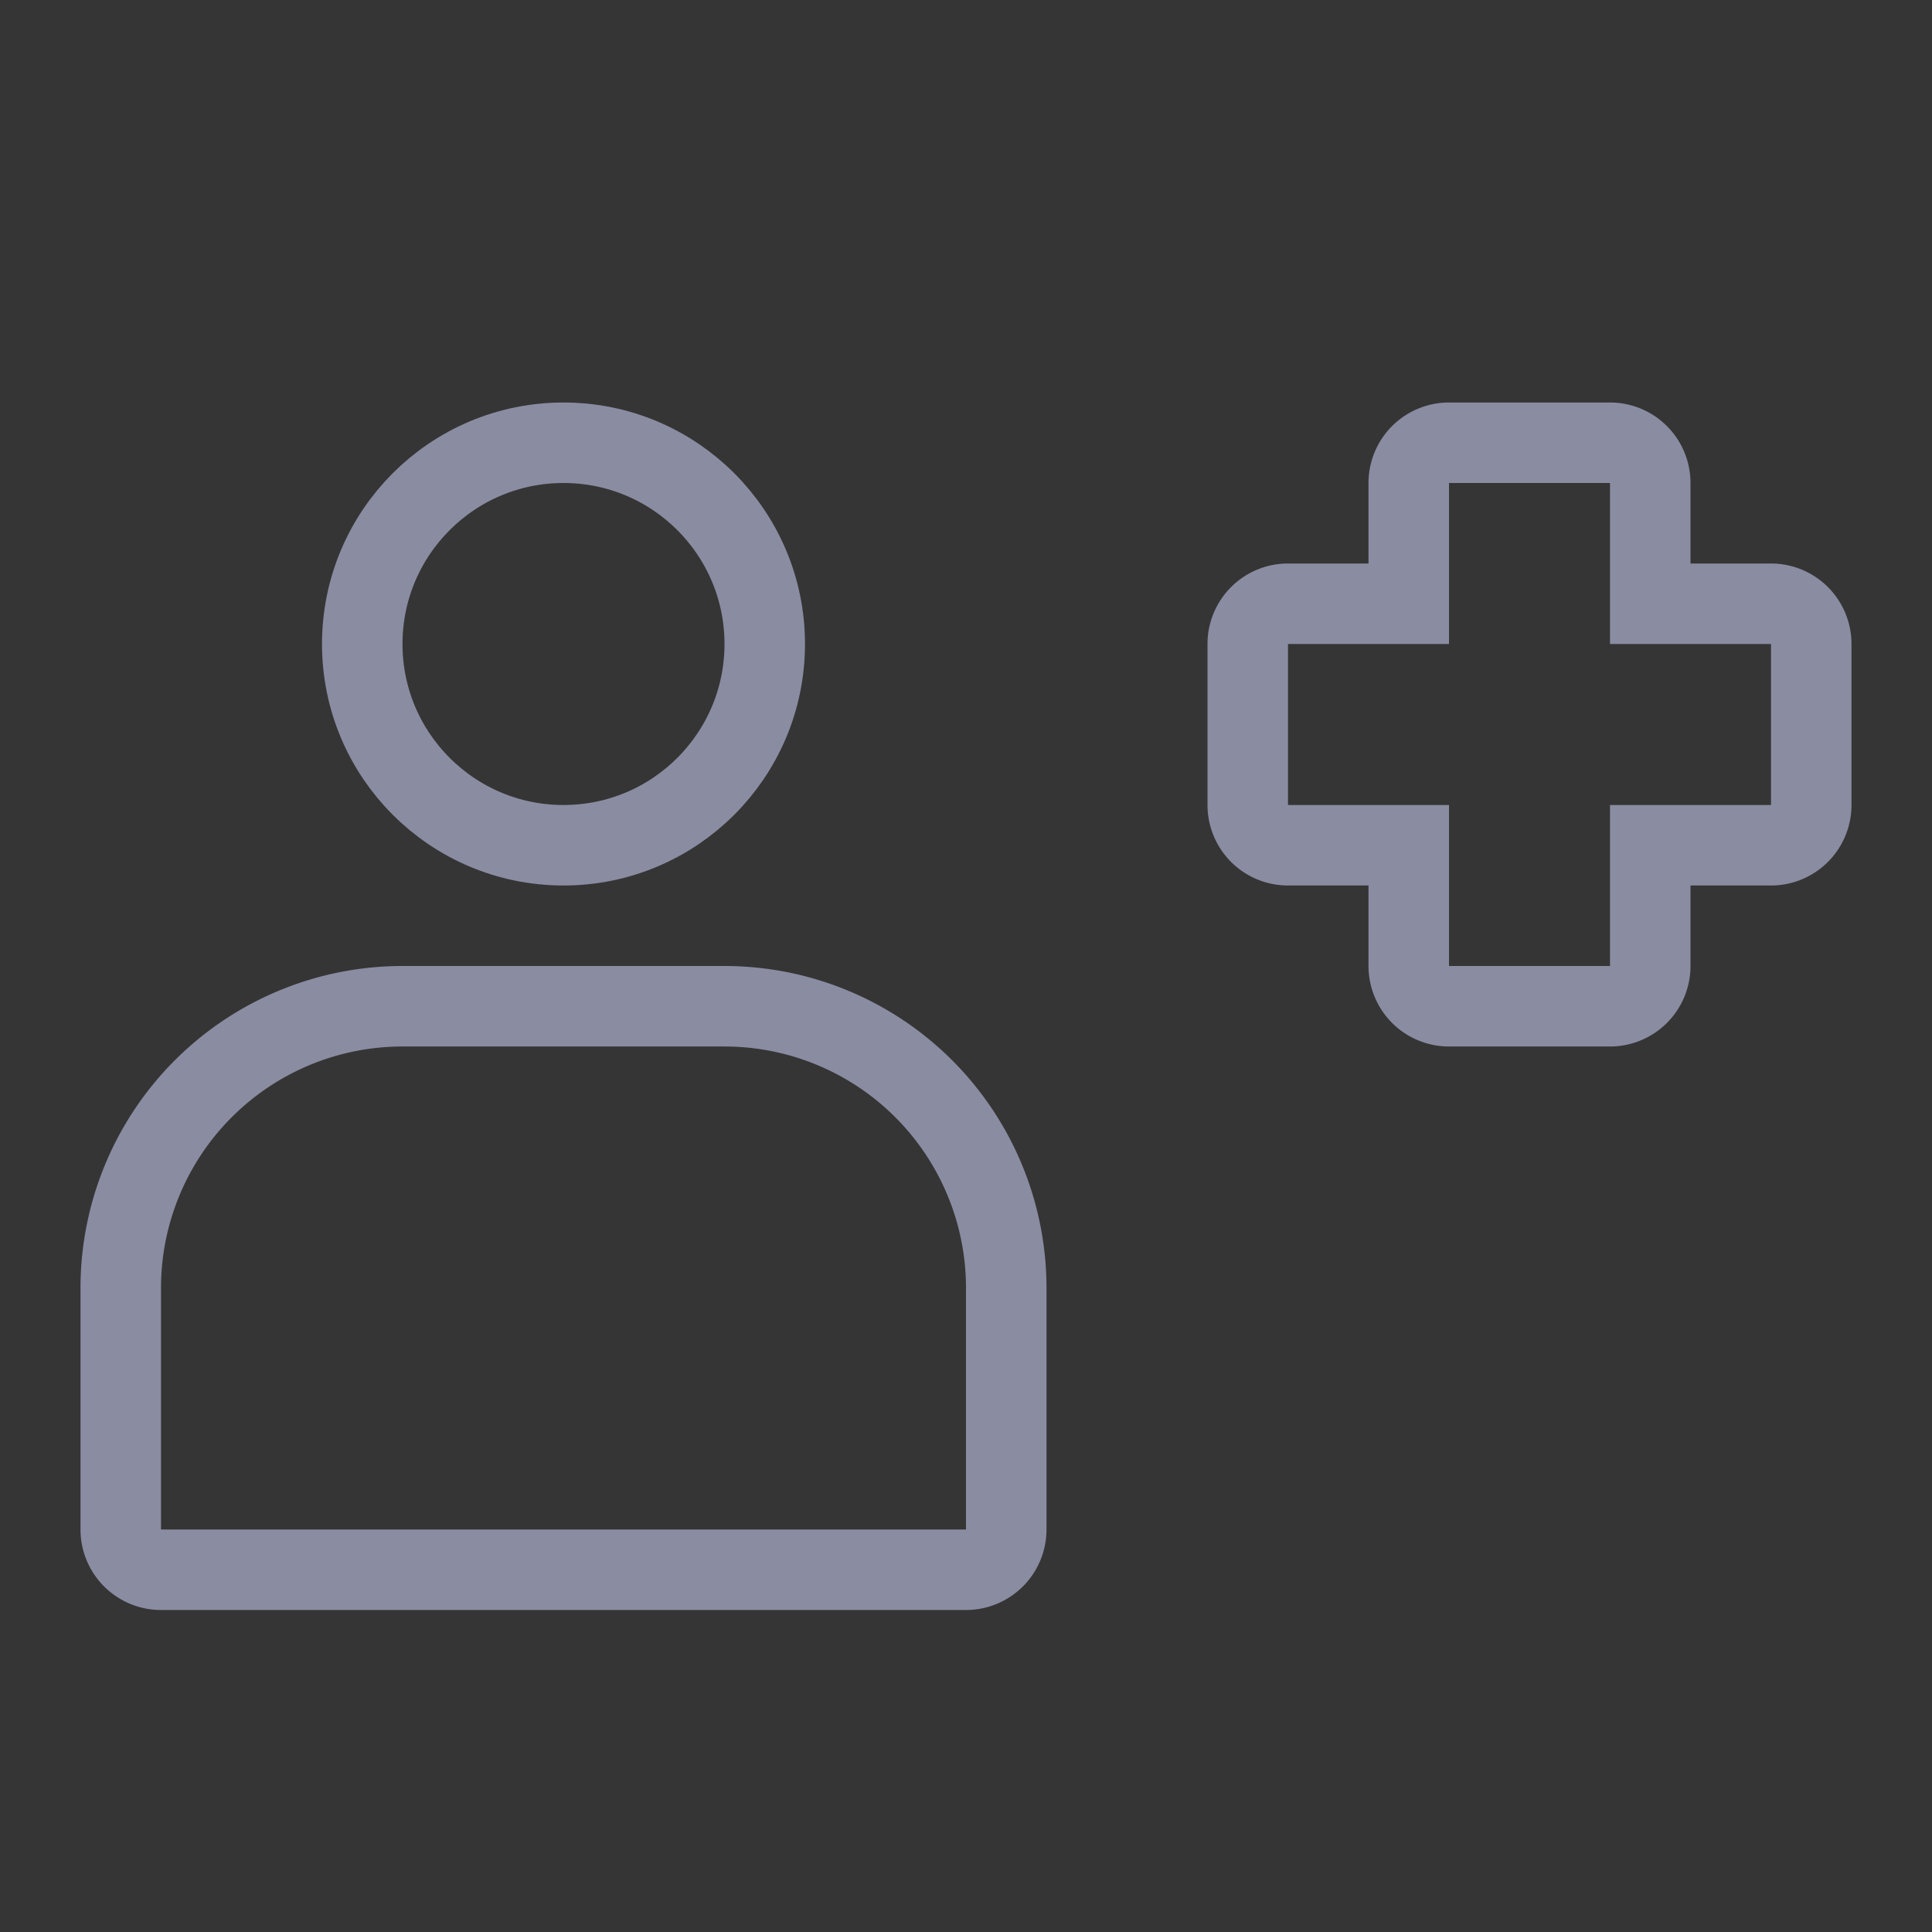 <svg xmlns="http://www.w3.org/2000/svg" viewBox="0 0 24 24">
    <rect x="0" y="0" width="24" height="24" fill="#333333" stroke="none"/>
    <g fill="none" fill-rule="evenodd">
        <path fill="#FFF" fill-opacity=".1" d="M0 0h24v24H0z" opacity=".1"/>
        <g fill-rule="nonzero" stroke="#8A8CA2" transform="translate(1 5)">
            <path d="M4 7.5A3.5 3.5 0 0 0 .5 11v3a.5.5 0 0 0 .5.5h10a.5.5 0 0 0 .5-.5v-3A3.5 3.5 0 0 0 8 7.5H4z"/>
            <circle cx="6" cy="3" r="2.5"/>
            <path d="M16.5 1v1.5H15a.5.5 0 0 0-.5.5v2a.5.5 0 0 0 .5.5h1.5V7a.5.5 0 0 0 .5.5h2a.5.5 0 0 0 .5-.5V5.5H21a.5.5 0 0 0 .5-.5V3a.5.5 0 0 0-.5-.5h-1.5V1a.5.5 0 0 0-.5-.5h-2a.5.5 0 0 0-.5.5z"/>
        </g>
    </g>
</svg>
